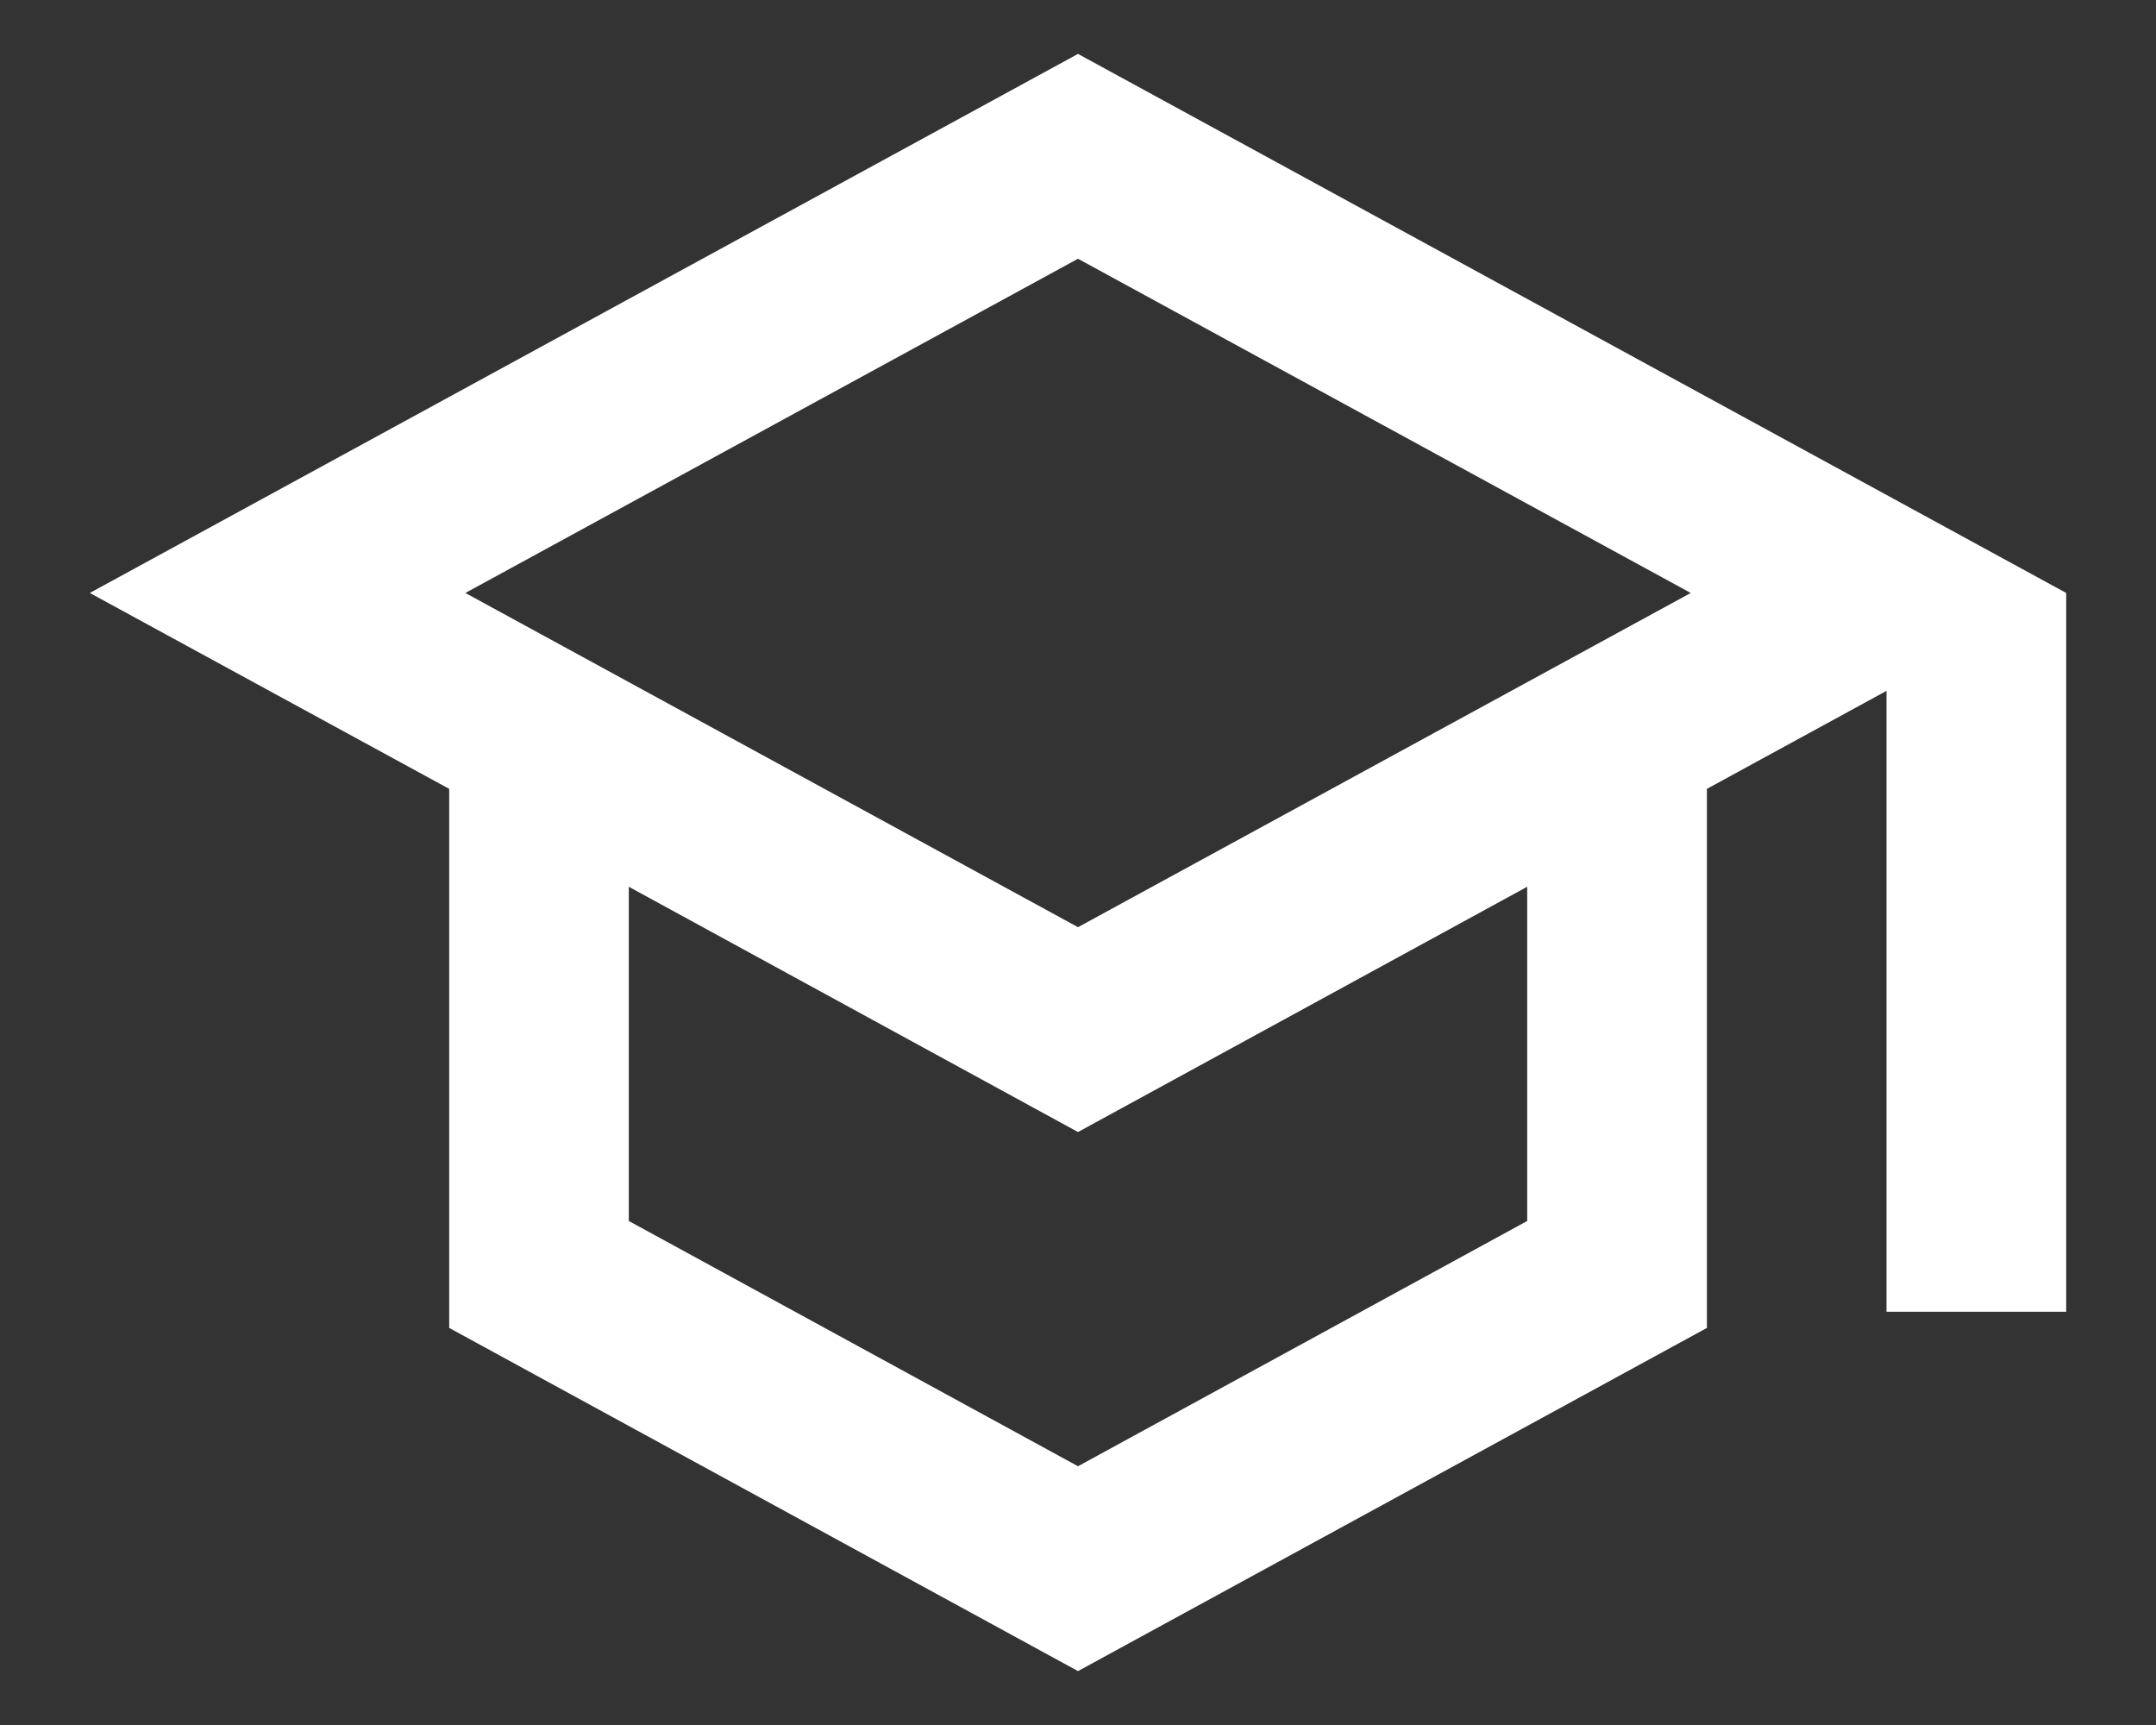 <svg width="20" height="16" viewBox="0 0 20 16" fill="none" xmlns="http://www.w3.org/2000/svg">
<rect x="0" y="0" width="20" height="16" fill="#333333" stroke="none"/>
<path d="M10 0.5L0.833 5.5L4.167 7.317V12.317L10 15.5L15.834 12.317V7.317L17.5 6.408V12.167H19.167V5.5L10 0.5ZM15.684 5.5L10 8.6L4.317 5.5L10 2.4L15.684 5.5ZM14.167 11.325L10 13.6L5.833 11.325V8.225L10 10.5L14.167 8.225V11.325Z" fill="white"/>
</svg>
